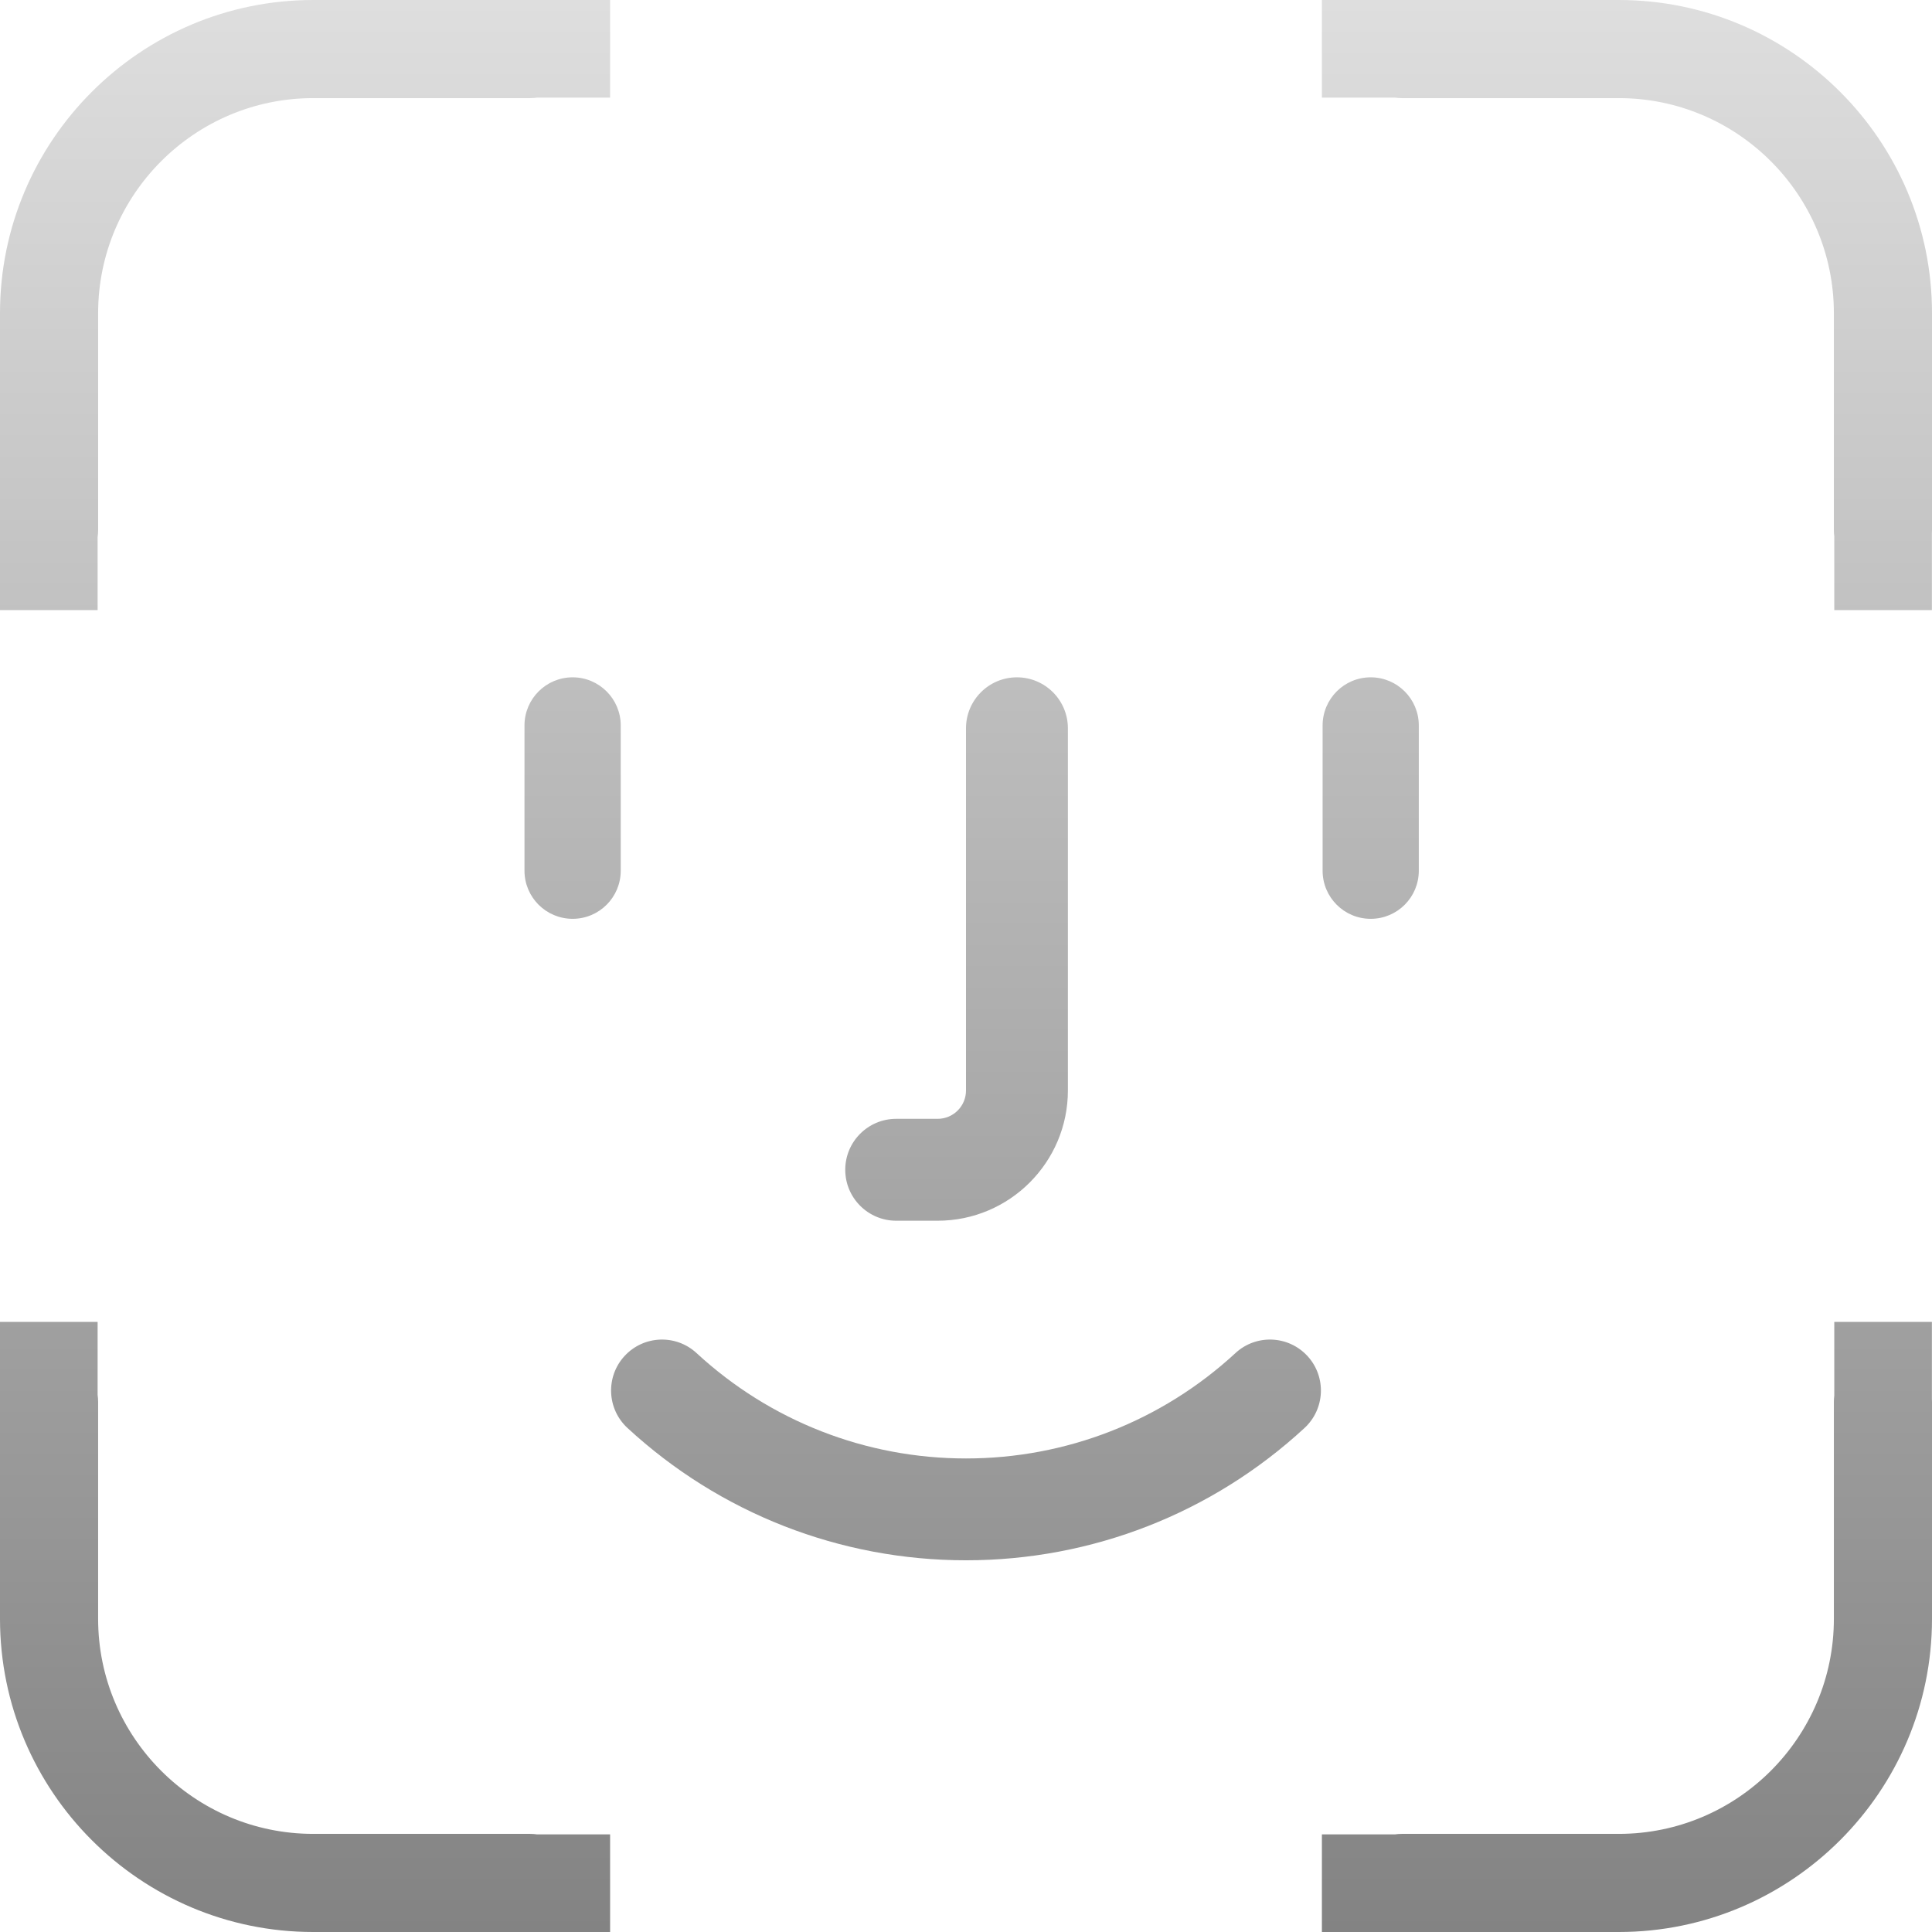 <svg width="38" height="38" viewBox="0 0 38 38" fill="none" xmlns="http://www.w3.org/2000/svg">
<g clip-path="url(#clip0_5955_1642)">
<path fill-rule="evenodd" clip-rule="evenodd" d="M10.566 1.92C10.521 1.926 10.475 1.93 10.428 1.93H6.16C3.828 1.93 1.93 3.828 1.93 6.16V10.428C1.93 10.474 1.926 10.52 1.92 10.565V12H0V6.16C0 2.764 2.763 7.80821e-05 6.16 7.80821e-05L12 0V1.92H10.566ZM10.428 36.07C10.474 36.07 10.52 36.074 10.565 36.08H12V38H6.16C2.763 38 0 35.237 0 31.84V26H1.92V27.435C1.926 27.48 1.93 27.526 1.93 27.572V31.84C1.93 34.173 3.828 36.07 6.16 36.07H10.428ZM38 31.84V27.572C38 27.552 37.999 27.532 37.998 27.512V26H36.078V27.449C36.073 27.489 36.07 27.531 36.07 27.572V31.84C36.07 34.173 34.172 36.07 31.84 36.07H27.572C27.526 36.07 27.48 36.074 27.435 36.08H26V38H31.84C35.236 38 38 35.237 38 31.84ZM38 6.16V10.428C38 10.448 37.999 10.468 37.998 10.489V12H36.078V10.551C36.073 10.511 36.07 10.47 36.07 10.428V6.16C36.07 3.828 34.172 1.93 31.84 1.93H27.572C27.526 1.93 27.48 1.926 27.434 1.92H26V0L31.84 7.80821e-05C35.236 7.80821e-05 38 2.764 38 6.16ZM25.715 26.67C26.09 27.076 26.065 27.71 25.659 28.086C23.841 29.765 21.476 30.689 19 30.689C16.524 30.689 14.159 29.765 12.341 28.086C11.935 27.71 11.91 27.076 12.285 26.67C12.661 26.263 13.295 26.238 13.701 26.614C15.148 27.95 17.029 28.686 19 28.686C20.971 28.686 22.852 27.95 24.299 26.614C24.705 26.238 25.339 26.263 25.715 26.67ZM21.004 14.324V21.449C21.004 22.861 19.855 24.01 18.443 24.01H17.627C17.074 24.01 16.625 23.561 16.625 23.008C16.625 22.454 17.074 22.006 17.627 22.006H18.443C18.75 22.006 19 21.756 19 21.449V14.324C19 13.771 19.449 13.322 20.002 13.322C20.555 13.322 21.004 13.771 21.004 14.324ZM27.906 14.269V17.126C27.906 17.649 27.483 18.072 26.96 18.072C26.437 18.072 26.014 17.649 26.014 17.126V14.269C26.014 13.746 26.437 13.322 26.96 13.322C27.483 13.322 27.906 13.746 27.906 14.269ZM10.316 17.126C10.316 17.649 10.74 18.072 11.263 18.072C11.785 18.072 12.209 17.649 12.209 17.126V14.269C12.209 13.746 11.785 13.322 11.263 13.322C10.74 13.322 10.316 13.746 10.316 14.269V17.126Z" fill="url(#paint0_linear_5955_1642)"/>
</g>
<defs>
<linearGradient id="paint0_linear_5955_1642" x1="19" y1="0" x2="19" y2="38" gradientUnits="userSpaceOnUse">
<stop stop-color="#DEDEDE"/>
<stop offset="1" stop-color="#838383"/>
</linearGradient>
<clipPath id="clip0_5955_1642">
<rect width="38" height="38" fill="white"/>
</clipPath>
</defs>
</svg>
